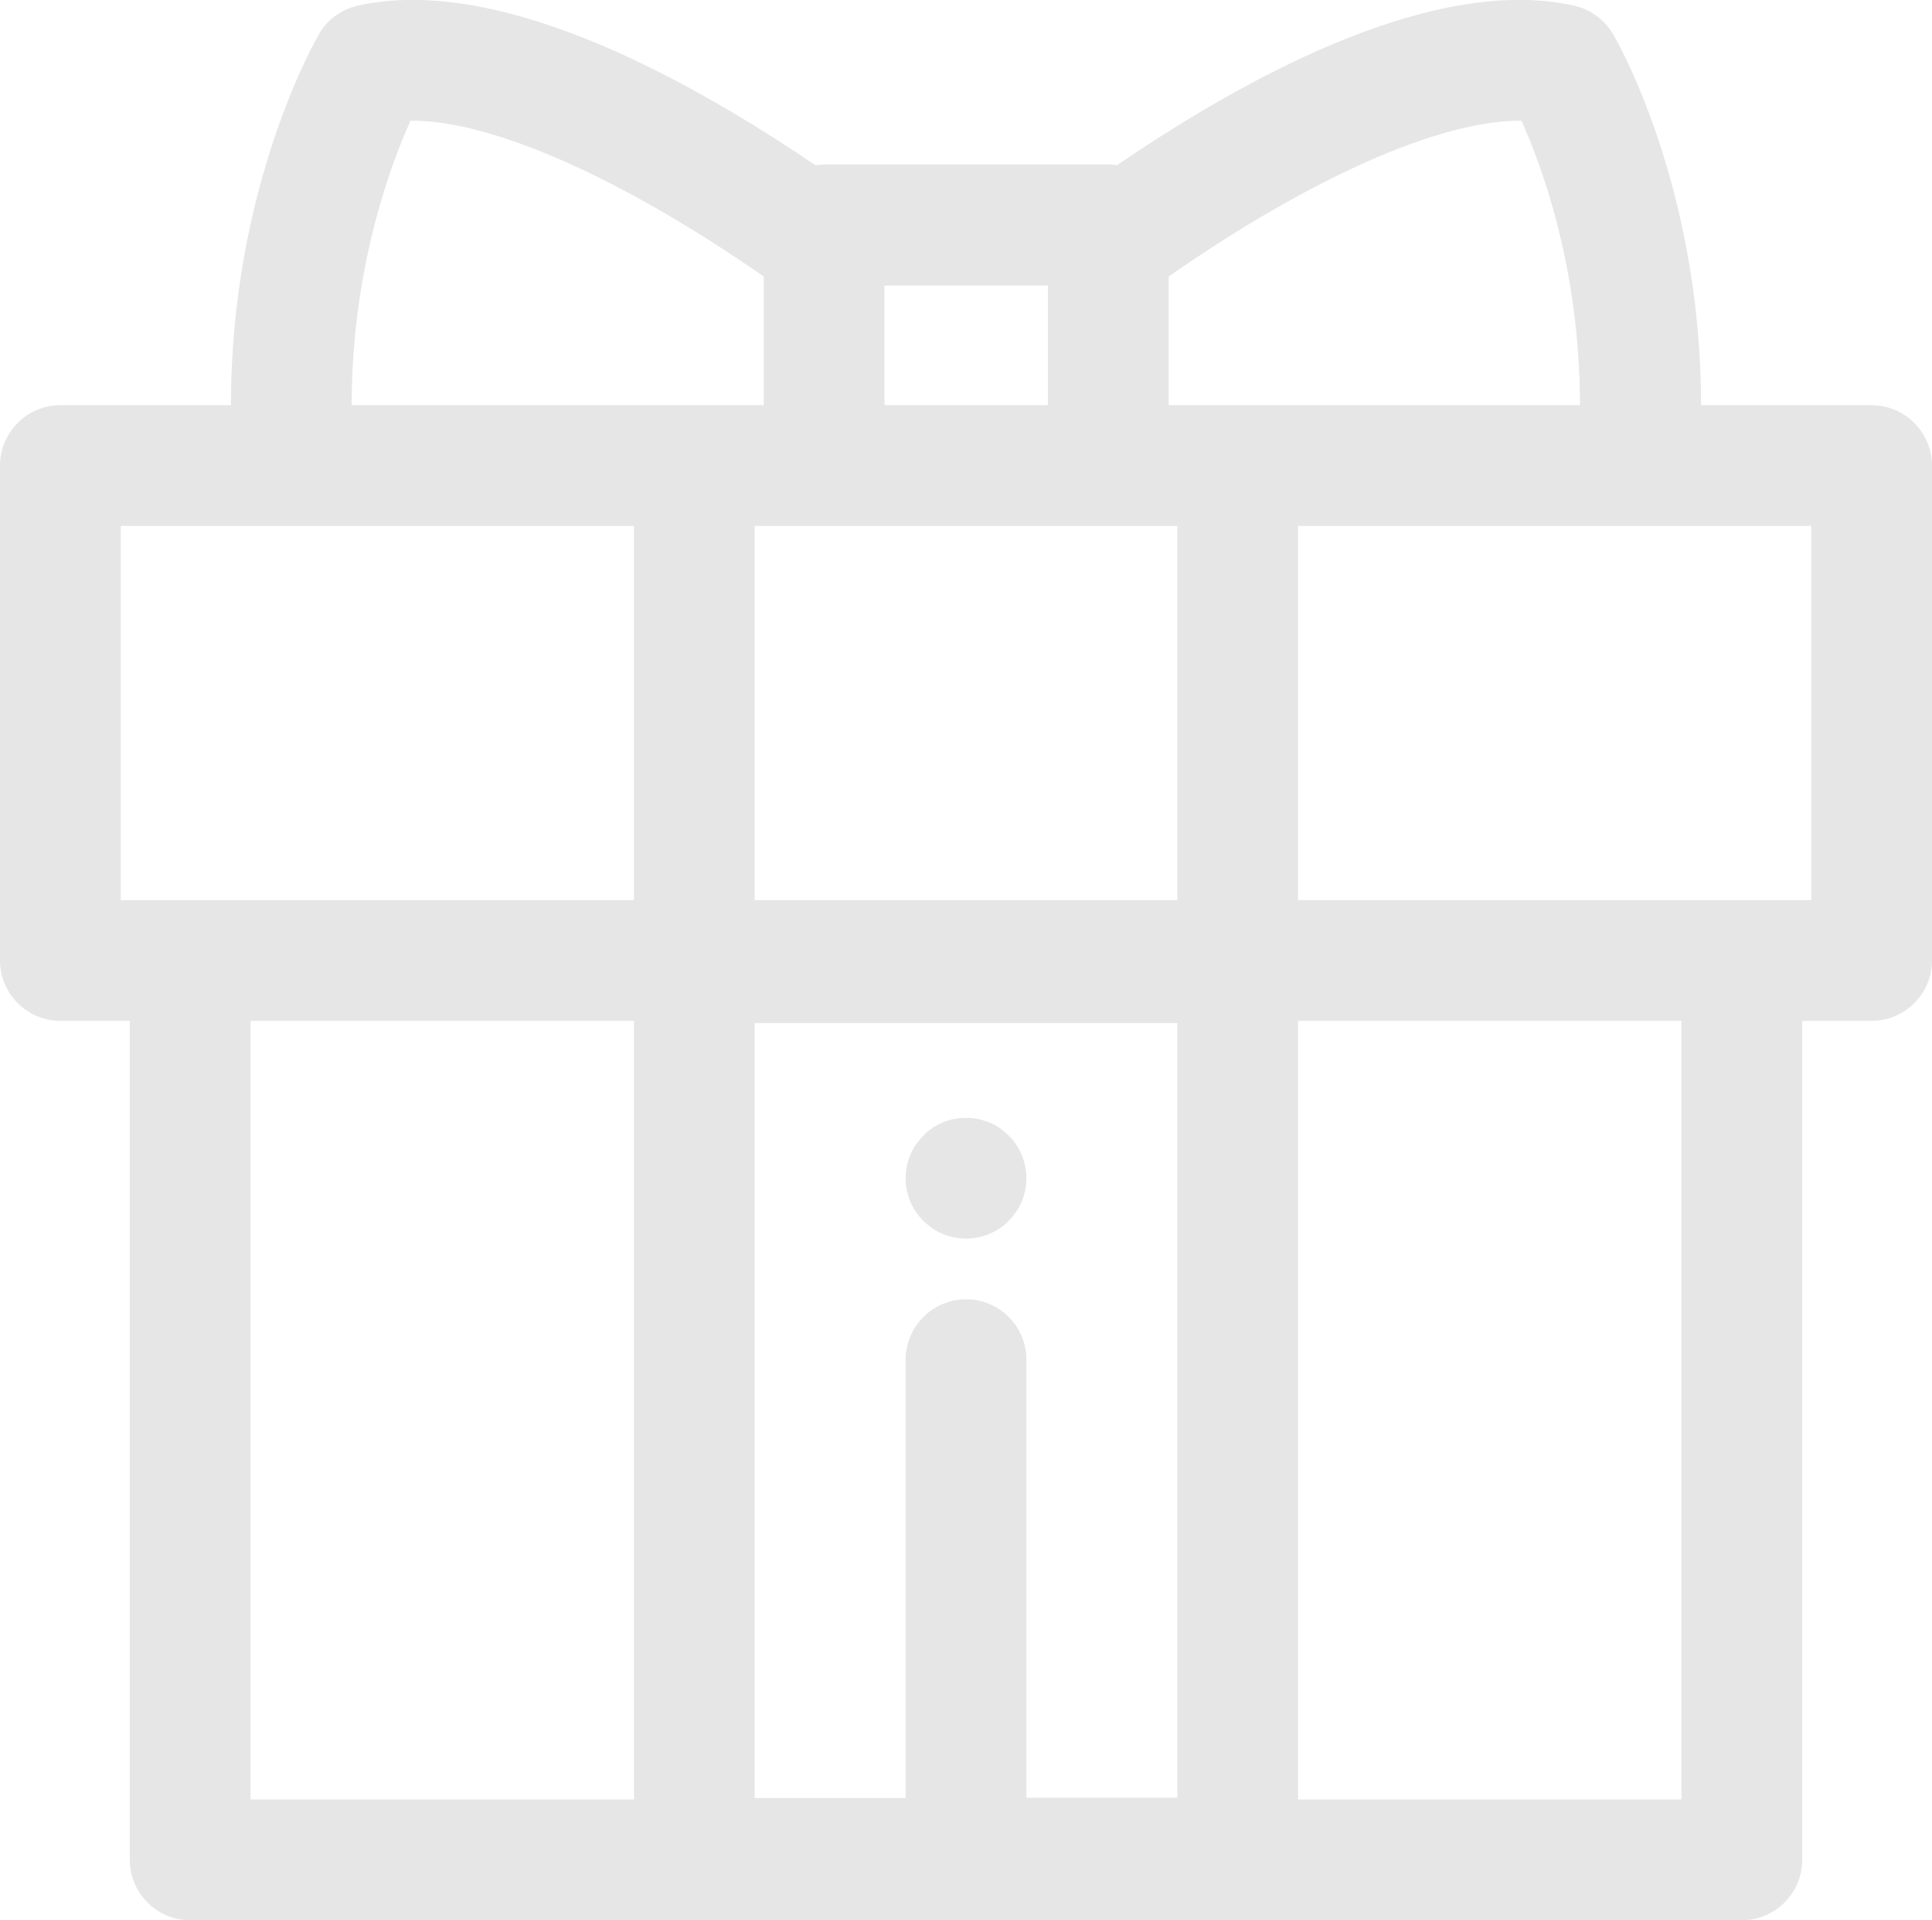 <svg xmlns="http://www.w3.org/2000/svg" xmlns:xlink="http://www.w3.org/1999/xlink" viewBox="0 0 512 509"><defs><path id="a" d="M0 0h512v509H0z"/></defs><clipPath id="b"><use xlink:href="#a" overflow="visible"/></clipPath><path clip-path="url(#b)" fill-opacity=".1" d="M496 107.4h-45.2c0-57.8-22.3-96.7-23.3-98.3-2.2-3.8-6-6.6-10.3-7.6-35.9-8-83.8 16.8-121.2 42.3-.8-.1-1.5-.2-2.3-.2h-75.3c-.8 0-1.6.1-2.3.2C178.6 18.4 130.7-6.5 94.8 1.5c-4.3 1-8.1 3.7-10.3 7.6-.9 1.6-23.3 40.5-23.3 98.3H16c-8.8 0-16 7.2-16 16v131.2c0 8.8 7.2 16 16 16h18.4V493c0 8.8 7.2 16 16 16h411.2c8.8 0 16-7.2 16-16V270.6H496c8.8 0 16-7.2 16-16V123.4c0-8.8-7.2-16-16-16M402.7 32h.5c5.4 12 15.5 39.2 15.5 75.4h-109V73.3c37.6-26.2 71.8-41.3 93-41.3M256 344.4c-8.8 0-16 7.2-16 16v116.2h-40V271.2h112v205.3h-40V360.4c0-8.9-7.2-16-16-16m56-105.8H200v-99.2h112v99.2zm-34.3-131.2h-43.3V75.7h43.3v31.7zm-184.5 0c0-35.8 10.1-63.3 15.6-75.4h.5c21.2 0 55.4 15.1 93.1 41.3v34.1H93.2zm-61.2 32h136v99.2H32v-99.2zm34.4 131.2H168V477H66.4V270.6zM445.6 477H344V270.6h101.6V477zM480 238.6H344v-99.2h136v99.2z"/><path clip-path="url(#b)" fill-opacity=".1" d="M271.7 309.2c-.2-1-.5-2-.9-3s-.9-1.9-1.5-2.8c-.6-.9-1.2-1.7-2-2.4-.7-.7-1.6-1.4-2.4-2-.9-.6-1.8-1.1-2.8-1.5-1-.4-2-.7-3-.9-2.1-.4-4.2-.4-6.2 0-1 .2-2 .5-3 .9s-1.9.9-2.8 1.5c-.9.6-1.7 1.2-2.4 2s-1.4 1.6-2 2.4c-.6.9-1.1 1.8-1.5 2.8-.4 1-.7 2-.9 3-.2 1-.3 2.1-.3 3.1s.1 2.1.3 3.1c.2 1 .5 2 .9 3s.9 1.9 1.5 2.8c.6.9 1.3 1.7 2 2.4s1.6 1.4 2.4 2c.9.6 1.8 1.1 2.8 1.5 1 .4 2 .7 3 .9s2.1.3 3.1.3 2.1-.1 3.1-.3 2-.5 3-.9 1.9-.9 2.8-1.5c.9-.6 1.7-1.2 2.4-2 .7-.7 1.4-1.6 2-2.4.6-.9 1.1-1.8 1.5-2.8.4-1 .7-2 .9-3 .2-1 .3-2.1.3-3.1s-.1-2-.3-3.1"/></svg>